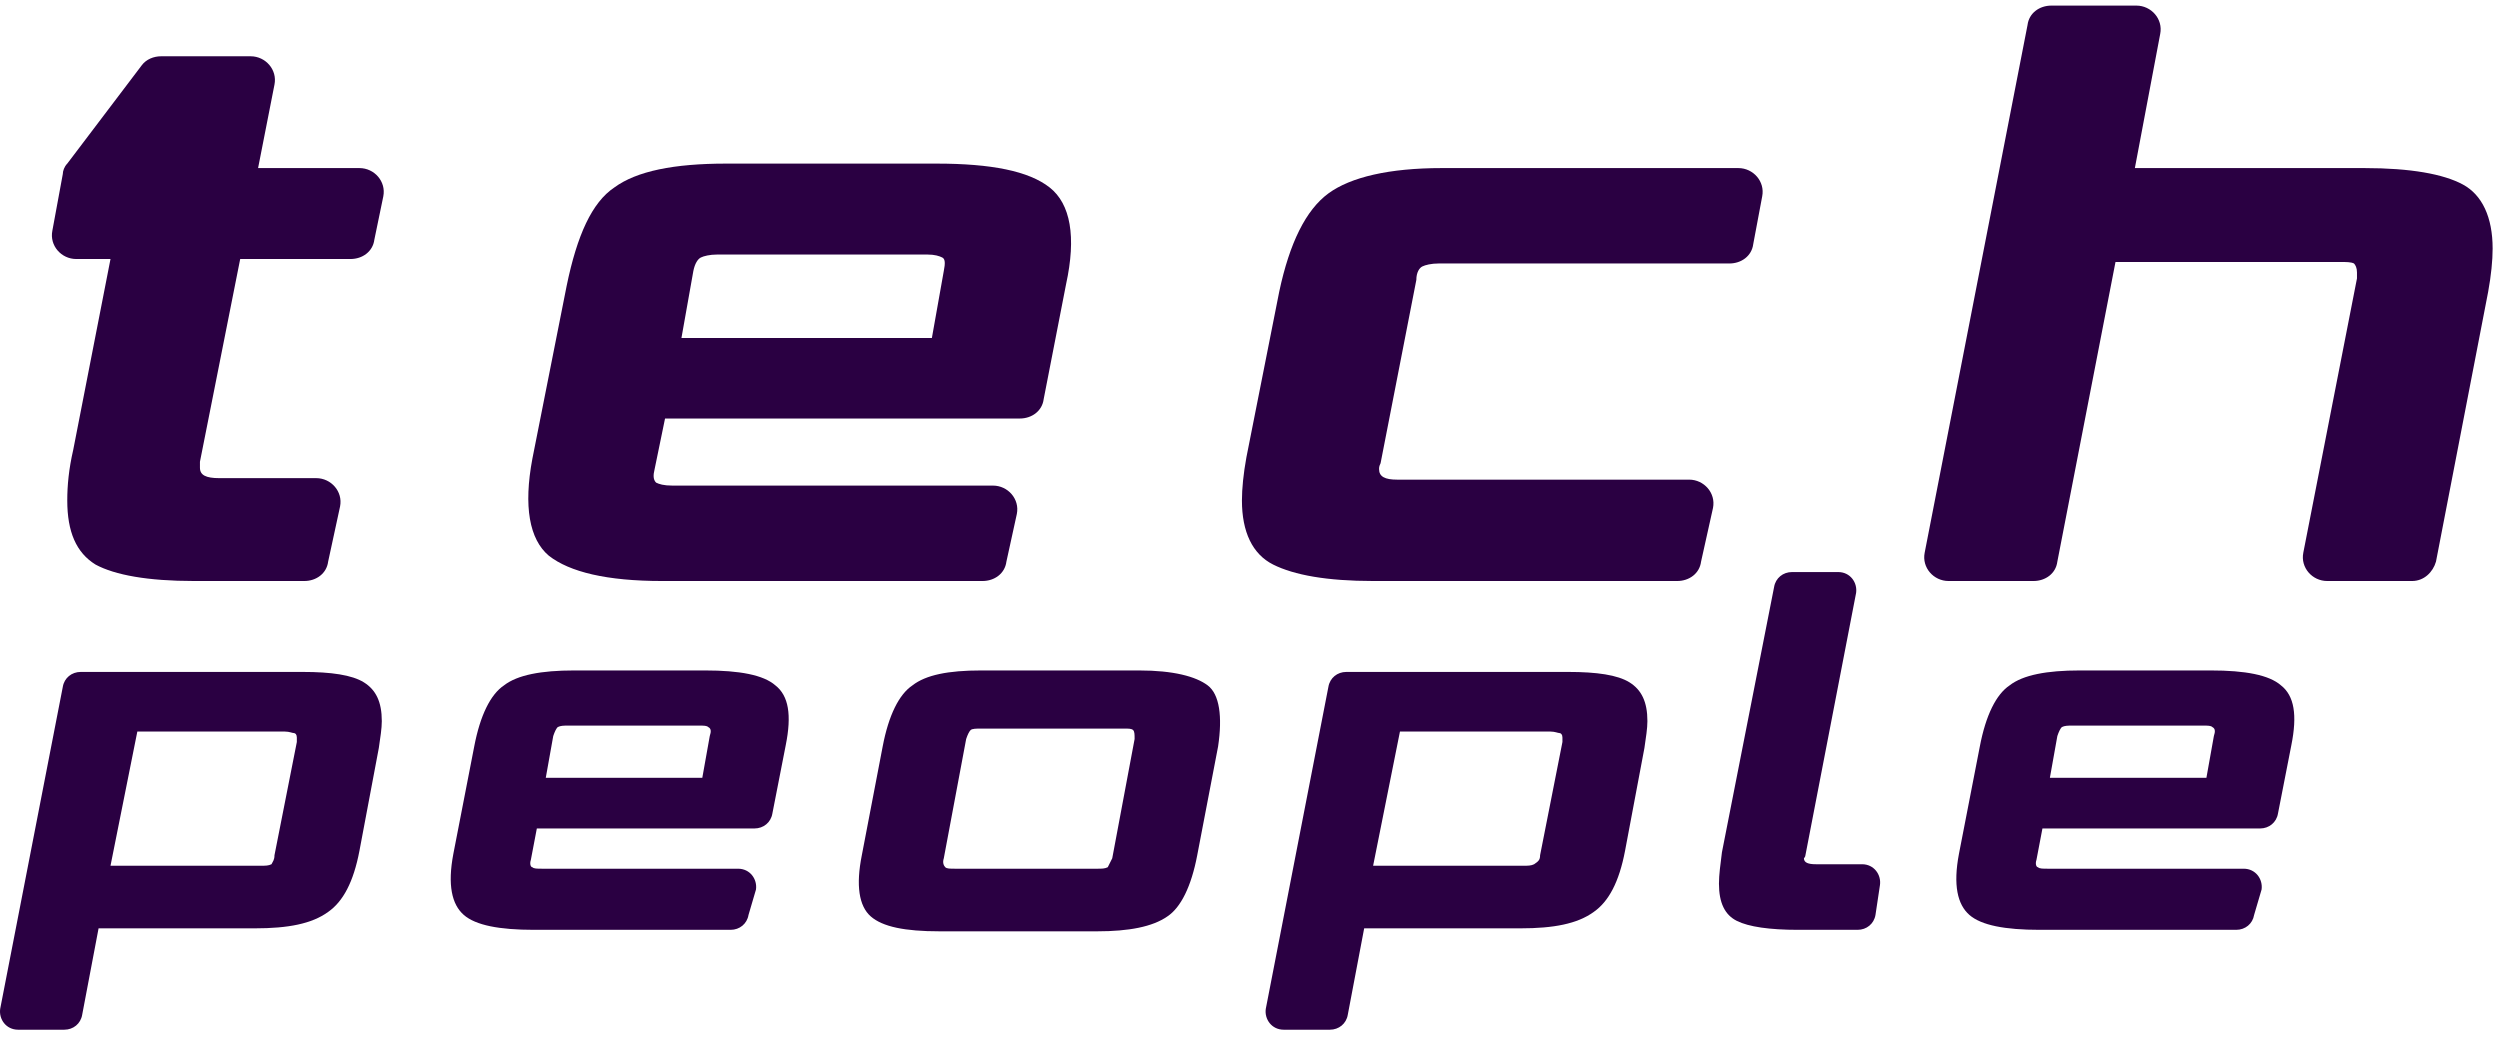 <svg width="323" height="134" viewBox="0 0 323 134" fill="none" xmlns="http://www.w3.org/2000/svg">
<path d="M42.396 72.562C42.203 74.103 40.855 75.066 39.315 75.066H25.062C19.092 75.066 14.855 74.295 12.351 72.947C9.847 71.406 8.691 68.71 8.691 64.665C8.691 62.739 8.884 60.621 9.462 58.117L14.277 33.465H9.847C7.921 33.465 6.38 31.731 6.765 29.805L8.114 22.487C8.114 22.101 8.306 21.524 8.691 21.138L18.321 8.427C18.899 7.657 19.862 7.271 20.825 7.271H32.381C34.307 7.271 35.848 9.005 35.462 10.931L33.344 21.716H46.441C48.367 21.716 49.907 23.45 49.522 25.375L48.367 30.961C48.174 32.502 46.826 33.465 45.285 33.465H31.033L25.833 59.658C25.833 60.043 25.833 60.236 25.833 60.428C25.833 61.391 26.603 61.776 28.336 61.776H40.855C42.781 61.776 44.322 63.51 43.937 65.436L42.396 72.562Z" fill="#2A0042"/>
<path d="M130.028 72.562C129.835 74.103 128.487 75.066 126.946 75.066H85.538C78.412 75.066 73.597 73.91 70.9 71.791C68.397 69.673 67.626 65.436 68.782 59.273L73.212 36.931C74.56 30.383 76.486 26.146 79.375 24.22C82.264 22.101 87.079 21.138 93.82 21.138H120.976C128.102 21.138 132.917 22.101 135.613 24.22C138.31 26.338 139.08 30.575 137.732 36.739L134.843 51.569C134.65 53.109 133.302 54.072 131.761 54.072H85.923L84.575 60.621C84.382 61.391 84.382 61.969 84.767 62.354C85.153 62.547 85.731 62.739 86.886 62.739H128.295C130.221 62.739 131.761 64.473 131.376 66.399L130.028 72.562ZM120.398 43.672L121.939 35.005C122.131 34.042 122.131 33.464 121.746 33.272C121.361 33.079 120.783 32.887 119.82 32.887H92.664C91.701 32.887 90.931 33.079 90.545 33.272C90.16 33.464 89.775 34.042 89.582 35.005L88.042 43.672H120.398Z" fill="#2A0042"/>
<path d="M219.778 72.562C219.585 74.103 218.237 75.066 216.696 75.066H177.407C171.436 75.066 167.199 74.295 164.503 72.947C161.806 71.599 160.458 68.71 160.458 64.665C160.458 63.125 160.651 61.199 161.036 59.08L165.273 37.702C166.621 31.346 168.74 27.109 171.629 24.99C174.518 22.872 179.525 21.716 186.266 21.716H224.593C226.519 21.716 228.06 23.45 227.675 25.375L226.519 31.539C226.326 33.079 224.978 34.042 223.437 34.042H185.881C184.918 34.042 184.148 34.235 183.762 34.428C183.377 34.62 182.992 35.198 182.992 36.161L178.37 59.85C178.177 60.236 178.177 60.428 178.177 60.621C178.177 61.584 178.947 61.969 180.488 61.969H218.237C220.163 61.969 221.704 63.702 221.319 65.628L219.778 72.562Z" fill="#2A0042"/>
<path d="M311.648 75.066H300.67C298.744 75.066 297.203 73.332 297.588 71.406L304.522 35.968C304.522 35.583 304.522 35.198 304.522 35.198C304.522 34.62 304.329 34.235 304.136 34.042C303.751 33.85 303.173 33.85 302.403 33.85H273.321L265.809 72.562C265.617 74.103 264.269 75.066 262.728 75.066H251.75C249.824 75.066 248.283 73.332 248.668 71.406L261.958 3.227C262.15 1.686 263.498 0.723 265.039 0.723H276.017C277.943 0.723 279.484 2.456 279.099 4.382L275.825 21.716H305.485C311.455 21.716 315.692 22.486 318.196 23.835C320.7 25.183 322.048 28.072 322.048 32.116C322.048 33.657 321.855 35.583 321.47 37.702L314.729 72.562C314.344 73.91 313.188 75.066 311.648 75.066Z" fill="#2A0042"/>
<path d="M32.959 119.941H12.736L10.617 131.112C10.425 132.267 9.462 133.038 8.306 133.038H2.336C0.795 133.038 -0.168 131.689 0.024 130.341L8.114 88.74C8.306 87.585 9.269 86.814 10.425 86.814H39.122C42.781 86.814 45.477 87.199 47.018 88.162C48.559 89.125 49.329 90.666 49.329 93.17C49.329 94.133 49.137 95.288 48.944 96.637L46.44 109.926C45.67 113.97 44.322 116.474 42.396 117.822C40.277 119.363 37.196 119.941 32.959 119.941ZM35.462 110.504L38.351 95.866C38.351 95.674 38.351 95.481 38.351 95.288C38.351 94.903 38.159 94.711 37.966 94.711C37.773 94.711 37.388 94.518 36.811 94.518H17.743L14.277 111.852H33.729C34.307 111.852 34.692 111.852 35.077 111.659C35.27 111.274 35.462 111.081 35.462 110.504Z" fill="#2A0042"/>
<path d="M96.708 118.208C96.516 119.363 95.553 120.134 94.397 120.134H68.974C64.544 120.134 61.463 119.556 59.922 118.208C58.381 116.859 57.804 114.356 58.574 110.311L61.27 96.444C62.041 92.4 63.389 89.703 65.122 88.548C66.856 87.199 69.937 86.622 74.174 86.622H91.123C95.553 86.622 98.634 87.199 100.175 88.548C101.908 89.896 102.294 92.4 101.523 96.251L99.79 105.111C99.597 106.267 98.634 107.037 97.479 107.037H69.359L68.589 111.082C68.397 111.659 68.589 112.045 68.782 112.045C68.974 112.237 69.359 112.237 70.13 112.237H95.36C96.901 112.237 97.864 113.585 97.671 114.933L96.708 118.208ZM90.738 100.489L91.701 95.096C91.893 94.518 91.893 94.133 91.508 93.94C91.316 93.748 90.93 93.748 90.353 93.748H73.404C72.826 93.748 72.441 93.748 72.056 93.94C71.863 94.133 71.671 94.518 71.478 95.096L70.515 100.489H90.738Z" fill="#2A0042"/>
<path d="M141.776 120.326H121.361C116.931 120.326 114.042 119.748 112.501 118.4C110.961 117.052 110.575 114.356 111.346 110.504L114.042 96.444C114.813 92.4 116.161 89.703 117.894 88.548C119.627 87.199 122.516 86.622 126.754 86.622H147.169C151.599 86.622 154.488 87.392 156.028 88.548C157.569 89.703 157.954 92.592 157.377 96.444L154.68 110.504C153.91 114.548 152.562 117.245 150.828 118.4C148.902 119.748 145.821 120.326 141.776 120.326ZM143.702 110.889L146.591 95.481C146.591 94.903 146.591 94.518 146.399 94.326C146.206 94.133 145.821 94.133 145.243 94.133H126.754C126.176 94.133 125.598 94.133 125.405 94.326C125.213 94.518 125.02 94.903 124.828 95.481L121.939 110.889C121.746 111.467 121.939 111.852 122.131 112.044C122.324 112.237 122.709 112.237 123.479 112.237H141.776C142.354 112.237 142.739 112.237 143.124 112.044C143.317 111.659 143.51 111.274 143.702 110.889Z" fill="#2A0042"/>
<path d="M196.474 119.941H176.251L174.133 131.112C173.94 132.267 172.977 133.038 171.822 133.038H165.851C164.31 133.038 163.347 131.689 163.54 130.341L171.629 88.74C171.822 87.585 172.785 86.814 173.94 86.814H202.637C206.297 86.814 208.993 87.199 210.534 88.162C212.075 89.125 212.845 90.666 212.845 93.17C212.845 94.133 212.652 95.288 212.46 96.637L209.956 109.926C209.186 113.97 207.837 116.474 205.911 117.822C203.793 119.363 200.711 119.941 196.474 119.941ZM198.978 110.504L201.867 95.866C201.867 95.674 201.867 95.481 201.867 95.288C201.867 94.903 201.674 94.711 201.482 94.711C201.289 94.711 200.904 94.518 200.326 94.518H180.874L177.407 111.852H196.859C197.437 111.852 197.822 111.852 198.208 111.659C198.785 111.274 198.978 111.081 198.978 110.504Z" fill="#2A0042"/>
<path d="M242.312 118.208C242.119 119.363 241.156 120.134 240.001 120.134H232.297C228.637 120.134 225.941 119.748 224.4 118.978C222.859 118.208 222.089 116.667 222.089 114.163C222.089 113.007 222.282 111.659 222.474 110.118L229.215 75.836C229.408 74.68 230.371 73.91 231.526 73.91H237.497C239.038 73.91 240.001 75.258 239.808 76.606L233.26 110.504C233.26 110.696 233.067 110.889 233.067 110.889C233.067 111.467 233.645 111.659 234.608 111.659H240.578C242.119 111.659 243.082 113.007 242.89 114.356L242.312 118.208Z" fill="#2A0042"/>
<path d="M291.232 118.208C291.04 119.363 290.077 120.134 288.921 120.134H263.498C259.068 120.134 255.987 119.556 254.446 118.208C252.905 116.859 252.328 114.356 253.098 110.311L255.794 96.444C256.565 92.4 257.913 89.703 259.646 88.548C261.38 87.199 264.461 86.622 268.698 86.622H285.647C290.077 86.622 293.158 87.199 294.699 88.548C296.432 89.896 296.818 92.4 296.047 96.251L294.314 105.111C294.121 106.267 293.158 107.037 292.003 107.037H263.883L263.113 111.082C262.92 111.659 263.113 112.045 263.306 112.045C263.498 112.237 263.883 112.237 264.654 112.237H289.884C291.425 112.237 292.388 113.585 292.195 114.933L291.232 118.208ZM285.069 100.489L286.032 95.096C286.225 94.518 286.225 94.133 285.839 93.94C285.647 93.748 285.262 93.748 284.684 93.748H267.735C267.158 93.748 266.772 93.748 266.387 93.94C266.195 94.133 266.002 94.518 265.809 95.096L264.846 100.489H285.069Z" fill="#2A0042"/>
</svg>
